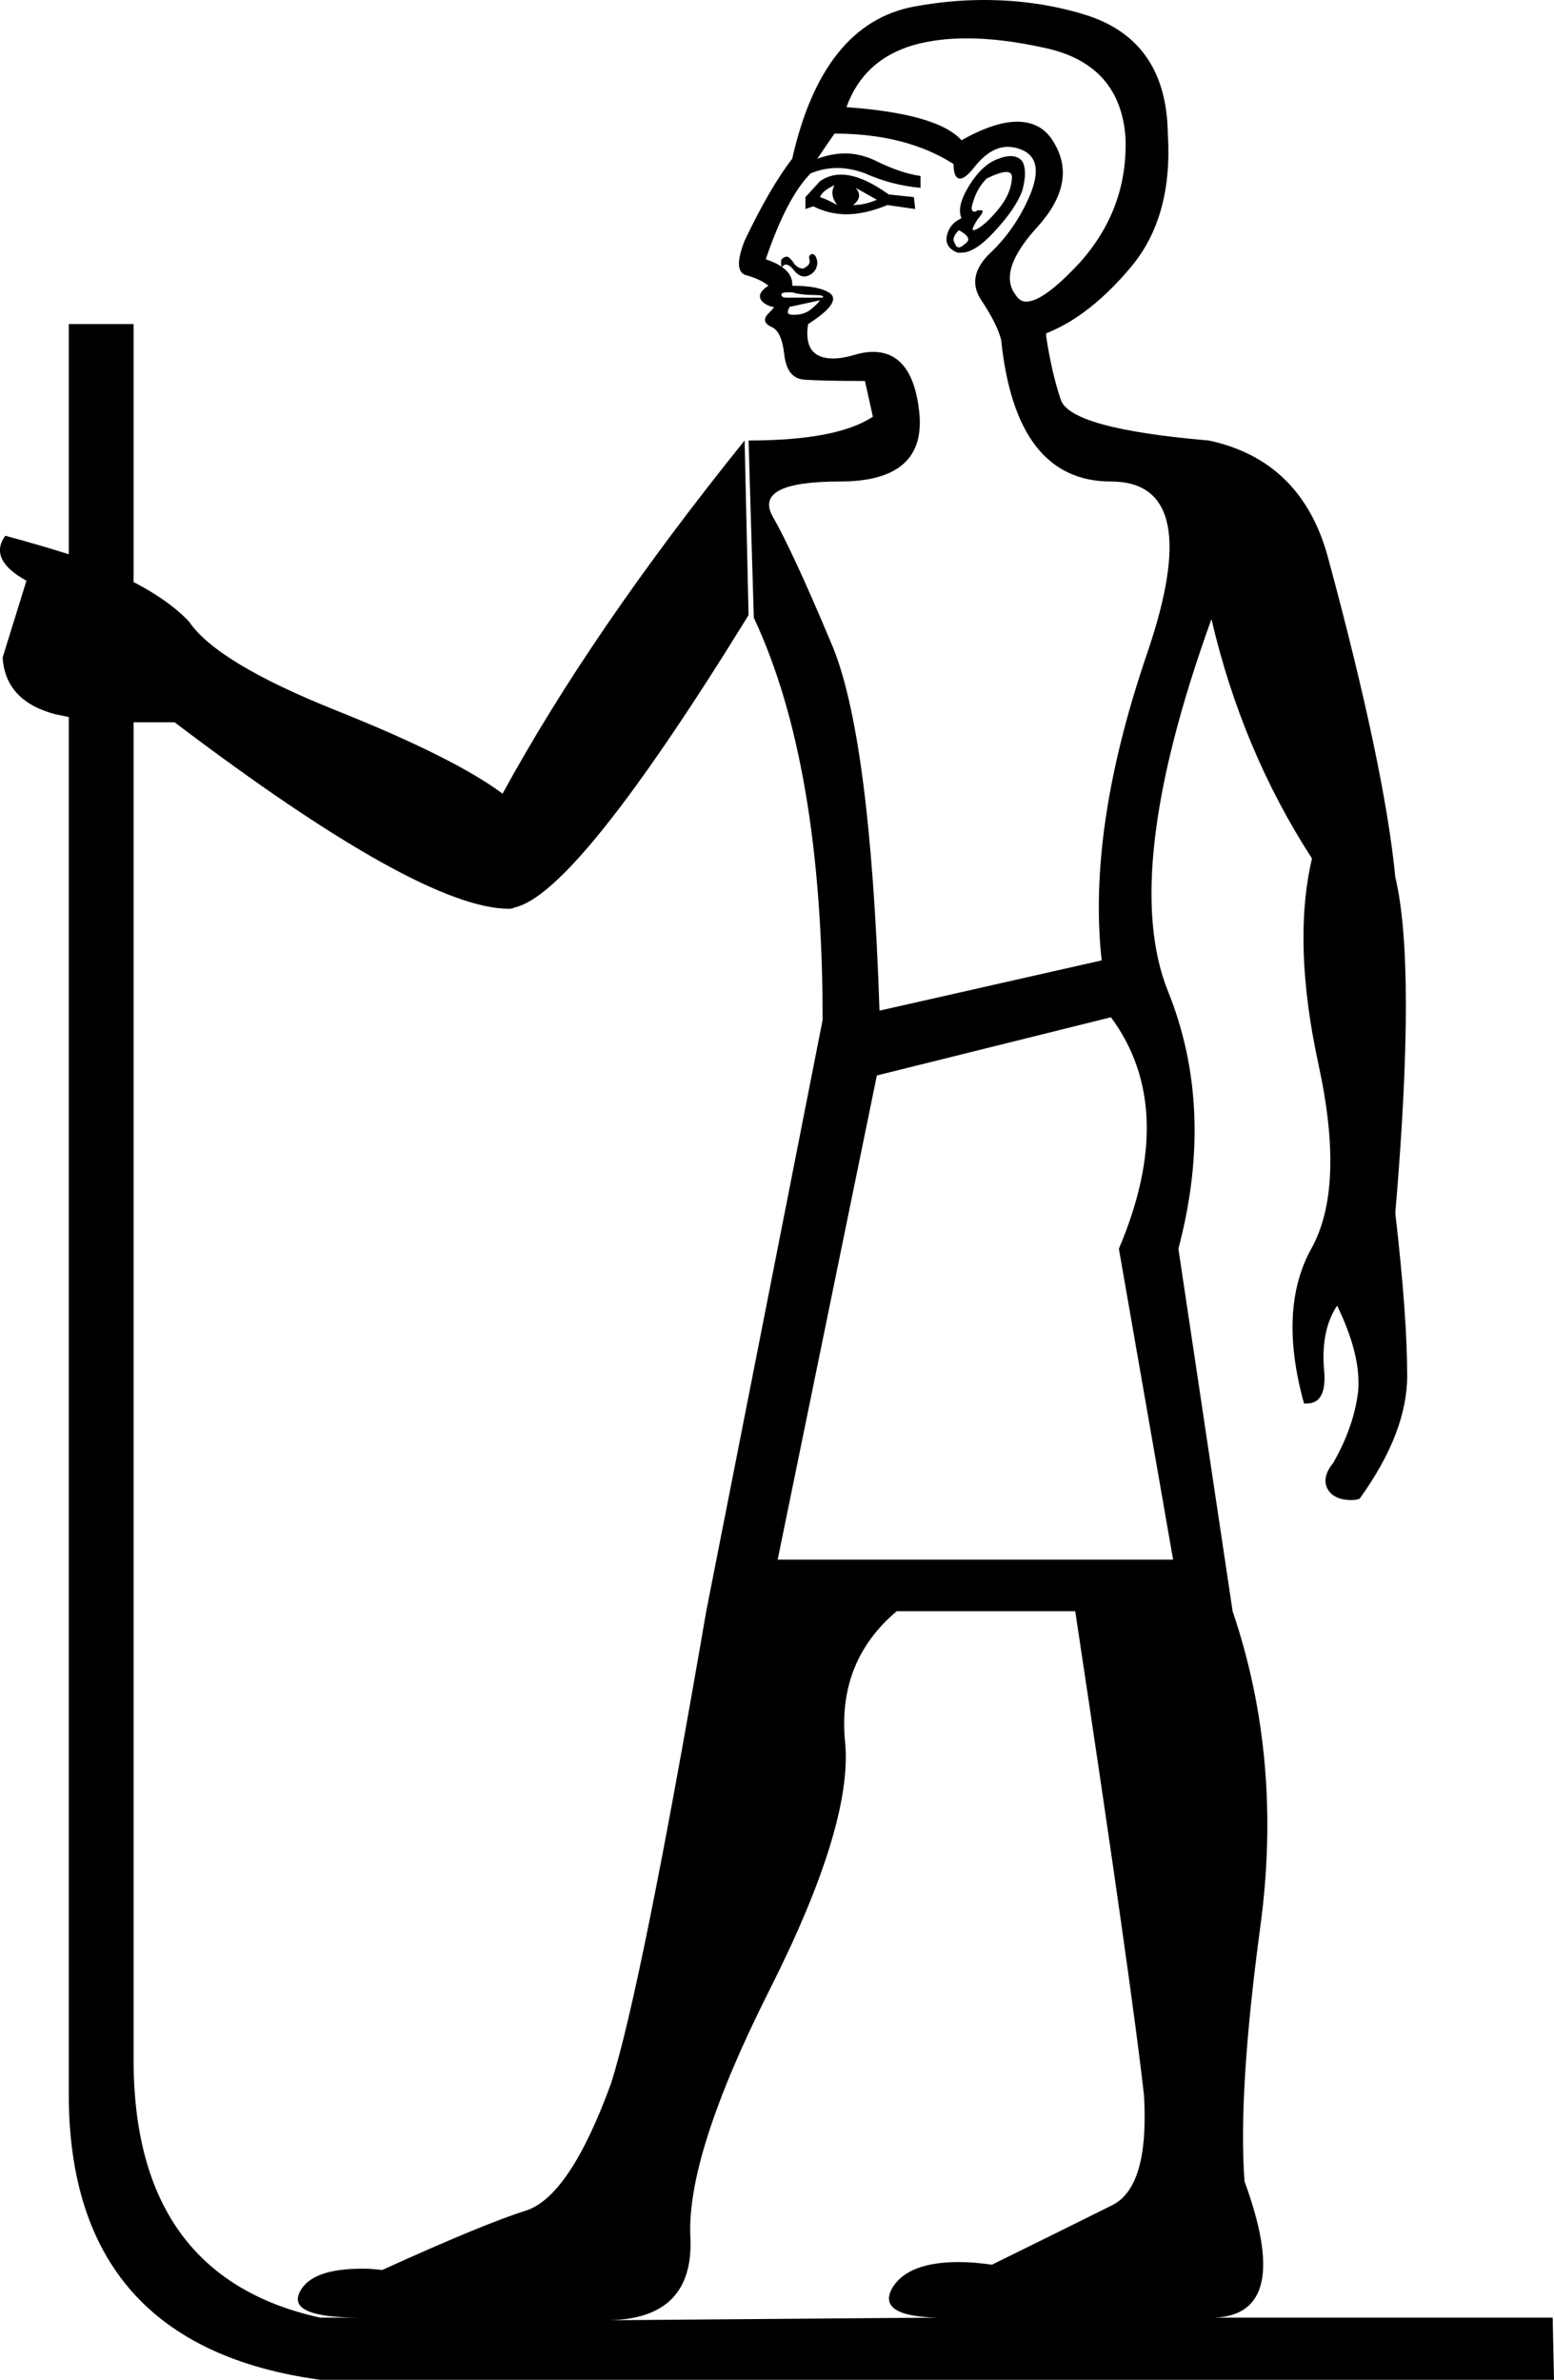 <?xml version='1.0' encoding ='UTF-8' standalone='no'?>
<svg width='11.75' height='17.99' xmlns='http://www.w3.org/2000/svg' xmlns:xlink='http://www.w3.org/1999/xlink'  version='1.1' >
<path style='fill:black; stroke:none' d=' M 6.31 1.4  Q 6.27 1.47 6.33 1.55  Q 6.26 1.51 6.2 1.49  Q 6.22 1.44 6.31 1.4  Z  M 6.47 1.42  L 6.63 1.51  Q 6.54 1.55 6.45 1.55  Q 6.53 1.49 6.47 1.42  Z  M 6.36 1.32  Q 6.27 1.32 6.2 1.37  L 6.09 1.49  L 6.09 1.58  L 6.15 1.56  Q 6.27 1.62 6.4 1.62  Q 6.54 1.62 6.71 1.55  L 6.92 1.58  L 6.91 1.49  L 6.72 1.47  Q 6.51 1.32 6.36 1.32  Z  M 7.61 1.3  Q 7.66 1.3 7.65 1.36  Q 7.64 1.47 7.55 1.58  Q 7.46 1.69 7.39 1.73  Q 7.37 1.74 7.36 1.74  Q 7.34 1.74 7.39 1.66  Q 7.45 1.59 7.42 1.59  Q 7.41 1.59 7.39 1.59  Q 7.38 1.6 7.37 1.6  Q 7.33 1.6 7.36 1.52  Q 7.39 1.42 7.46 1.35  Q 7.56 1.3 7.61 1.3  Z  M 7.25 1.74  Q 7.36 1.8 7.3 1.84  Q 7.27 1.87 7.25 1.87  Q 7.23 1.87 7.22 1.84  Q 7.19 1.8 7.25 1.74  Z  M 7.64 1.18  Q 7.6 1.18 7.55 1.2  Q 7.43 1.24 7.33 1.4  Q 7.23 1.56 7.27 1.65  Q 7.18 1.69 7.16 1.78  Q 7.14 1.87 7.24 1.91  Q 7.26 1.91 7.27 1.91  Q 7.37 1.91 7.51 1.76  Q 7.68 1.58 7.73 1.44  Q 7.77 1.29 7.73 1.22  Q 7.7 1.18 7.64 1.18  Z  M 6.14 1.92  Q 6.14 1.92 6.14 1.92  Q 6.11 1.93 6.12 1.96  Q 6.13 2 6.09 2.02  Q 6.08 2.03 6.07 2.03  Q 6.04 2.03 6.01 2  Q 5.97 1.94 5.95 1.94  Q 5.93 1.94 5.91 1.96  Q 5.9 1.98 5.91 2.02  Q 5.93 2 5.94 2  Q 5.97 2 6 2.04  Q 6.04 2.09 6.08 2.09  Q 6.1 2.09 6.12 2.08  Q 6.18 2.05 6.18 1.98  Q 6.17 1.92 6.14 1.92  Z  M 5.95 2.21  Q 5.96 2.21 5.99 2.21  Q 6.06 2.23 6.15 2.23  Q 6.24 2.23 6.22 2.25  L 5.95 2.25  Q 5.9 2.25 5.91 2.22  Q 5.92 2.21 5.95 2.21  Z  M 7.31 0.29  Q 7.57 0.29 7.89 0.36  Q 8.47 0.48 8.51 1.04  Q 8.53 1.58 8.16 1.99  Q 7.89 2.28 7.76 2.28  Q 7.71 2.28 7.68 2.23  Q 7.54 2.05 7.84 1.72  Q 8.15 1.38 7.97 1.08  Q 7.88 0.92 7.69 0.92  Q 7.52 0.92 7.27 1.06  Q 7.09 0.86 6.4 0.81  Q 6.53 0.45 6.91 0.34  Q 7.09 0.29 7.31 0.29  Z  M 6.2 2.27  Q 6.18 2.3 6.13 2.34  Q 6.08 2.38 6 2.38  Q 5.97 2.38 5.96 2.37  Q 5.95 2.36 5.97 2.32  L 6.2 2.27  Z  M 6.31 1.01  Q 6.85 1.01 7.21 1.24  Q 7.21 1.35 7.26 1.35  Q 7.3 1.35 7.37 1.26  Q 7.49 1.11 7.62 1.11  Q 7.67 1.11 7.72 1.13  Q 7.9 1.2 7.79 1.47  Q 7.68 1.73 7.49 1.91  Q 7.3 2.09 7.42 2.27  Q 7.54 2.45 7.57 2.57  Q 7.68 3.64 8.4 3.64  Q 9.12 3.64 8.67 4.95  Q 8.22 6.27 8.33 7.26  L 6.65 7.64  Q 6.58 5.53 6.28 4.85  Q 5.99 4.16 5.84 3.9  Q 5.7 3.64 6.35 3.64  Q 7.01 3.64 6.95 3.11  Q 6.9 2.66 6.6 2.66  Q 6.54 2.66 6.47 2.68  Q 6.37 2.71 6.3 2.71  Q 6.07 2.71 6.11 2.45  Q 6.36 2.29 6.28 2.22  Q 6.2 2.16 5.99 2.16  Q 6 2.03 5.79 1.96  Q 5.95 1.49 6.13 1.31  Q 6.23 1.27 6.33 1.27  Q 6.43 1.27 6.54 1.31  Q 6.74 1.4 6.96 1.42  L 6.96 1.33  Q 6.81 1.31 6.61 1.21  Q 6.5 1.16 6.39 1.16  Q 6.29 1.16 6.18 1.2  Q 6.26 1.08 6.31 1.01  Z  M 8.4 7.69  Q 8.91 8.38 8.46 9.44  L 8.87 11.79  L 5.88 11.79  L 6.63 8.13  L 8.4 7.69  Z  M 8.13 12.18  Q 8.56 15.03 8.65 15.84  Q 8.69 16.53 8.41 16.67  Q 8.13 16.81 7.5 17.12  Q 7.36 17.1 7.25 17.1  Q 6.87 17.1 6.75 17.29  Q 6.62 17.51 7.09 17.52  L 7.09 17.52  L 4.6 17.54  L 4.6 17.54  Q 4.6 17.54 4.6 17.54  L 4.6 17.54  L 4.6 17.54  L 4.6 17.54  Q 5.25 17.53 5.22 16.91  Q 5.19 16.29 5.82 15.04  Q 6.45 13.79 6.39 13.17  Q 6.33 12.56 6.78 12.18  Z  M 7.44 0  Q 7.18 0 6.91 0.05  Q 6.22 0.18 5.99 1.2  Q 5.82 1.42 5.63 1.82  Q 5.54 2.05 5.64 2.08  Q 5.75 2.11 5.81 2.16  Q 5.73 2.21 5.75 2.26  Q 5.77 2.3 5.84 2.32  Q 5.85 2.32 5.85 2.32  Q 5.86 2.32 5.81 2.37  Q 5.75 2.43 5.83 2.47  Q 5.91 2.5 5.93 2.68  Q 5.95 2.86 6.08 2.87  Q 6.22 2.88 6.54 2.88  L 6.6 3.15  Q 6.33 3.33 5.66 3.33  L 5.7 4.68  L 5.7 4.67  Q 6.22 5.78 6.22 7.71  L 5.34 12.18  Q 4.85 15.03 4.62 15.75  Q 4.31 16.6 3.98 16.71  Q 3.66 16.81 2.89 17.16  Q 2.81 17.15 2.74 17.15  Q 2.36 17.15 2.27 17.32  Q 2.16 17.52 2.72 17.52  L 2.42 17.52  Q 1.01 17.21 1.01 15.57  Q 1.01 14.16 1.01 5.46  L 1.01 5.46  Q 1.08 5.46 1.15 5.46  Q 1.24 5.46 1.32 5.46  Q 3.18 6.87 3.85 6.87  Q 3.87 6.87 3.89 6.86  Q 4.36 6.76 5.66 4.65  L 5.63 3.33  Q 4.47 4.77 3.8 6  Q 3.44 5.73 2.54 5.37  Q 1.64 5.01 1.43 4.7  Q 1.28 4.54 1.01 4.4  L 1.01 4.4  Q 1.01 3.46 1.01 2.45  L 0.52 2.45  Q 0.52 3.35 0.52 4.19  L 0.52 4.19  Q 0.52 4.19 0.52 4.19  L 0.52 4.19  Q 0.52 4.19 0.52 4.19  L 0.52 4.19  Q 0.3 4.12 0.04 4.05  L 0.04 4.05  Q -0.09 4.23 0.2 4.39  L 0.02 4.97  Q 0.04 5.3 0.42 5.4  Q 0.47 5.41 0.52 5.42  L 0.52 5.42  Q 0.52 14.19 0.52 15.83  Q 0.52 17.73 2.42 17.99  L 11.75 17.99  L 11.74 17.52  L 9.18 17.52  Q 9.78 17.5 9.41 16.49  Q 9.36 15.82 9.53 14.56  Q 9.7 13.3 9.32 12.18  L 8.91 9.44  Q 9.19 8.38 8.83 7.49  Q 8.47 6.59 9.16 4.68  Q 9.39 5.67 9.92 6.49  Q 9.77 7.13 9.97 8.05  Q 10.17 8.97 9.92 9.43  Q 9.66 9.89 9.86 10.61  Q 9.87 10.61 9.88 10.61  Q 10.04 10.61 10.01 10.34  Q 9.99 10.05 10.11 9.87  Q 10.29 10.24 10.27 10.51  Q 10.24 10.78 10.08 11.06  Q 9.99 11.17 10.04 11.26  Q 10.09 11.34 10.22 11.34  Q 10.25 11.34 10.28 11.33  Q 10.64 10.83 10.64 10.4  Q 10.64 9.95 10.55 9.17  Q 10.71 7.3 10.55 6.63  Q 10.47 5.8 10.04 4.21  Q 9.84 3.48 9.14 3.33  Q 8.09 3.24 8.02 3.02  Q 7.95 2.81 7.91 2.54  L 7.91 2.52  Q 8.24 2.39 8.55 2.02  Q 8.87 1.64 8.83 1.01  Q 8.82 0.3 8.2 0.11  Q 7.84 0 7.44 0  Z '/></svg>
